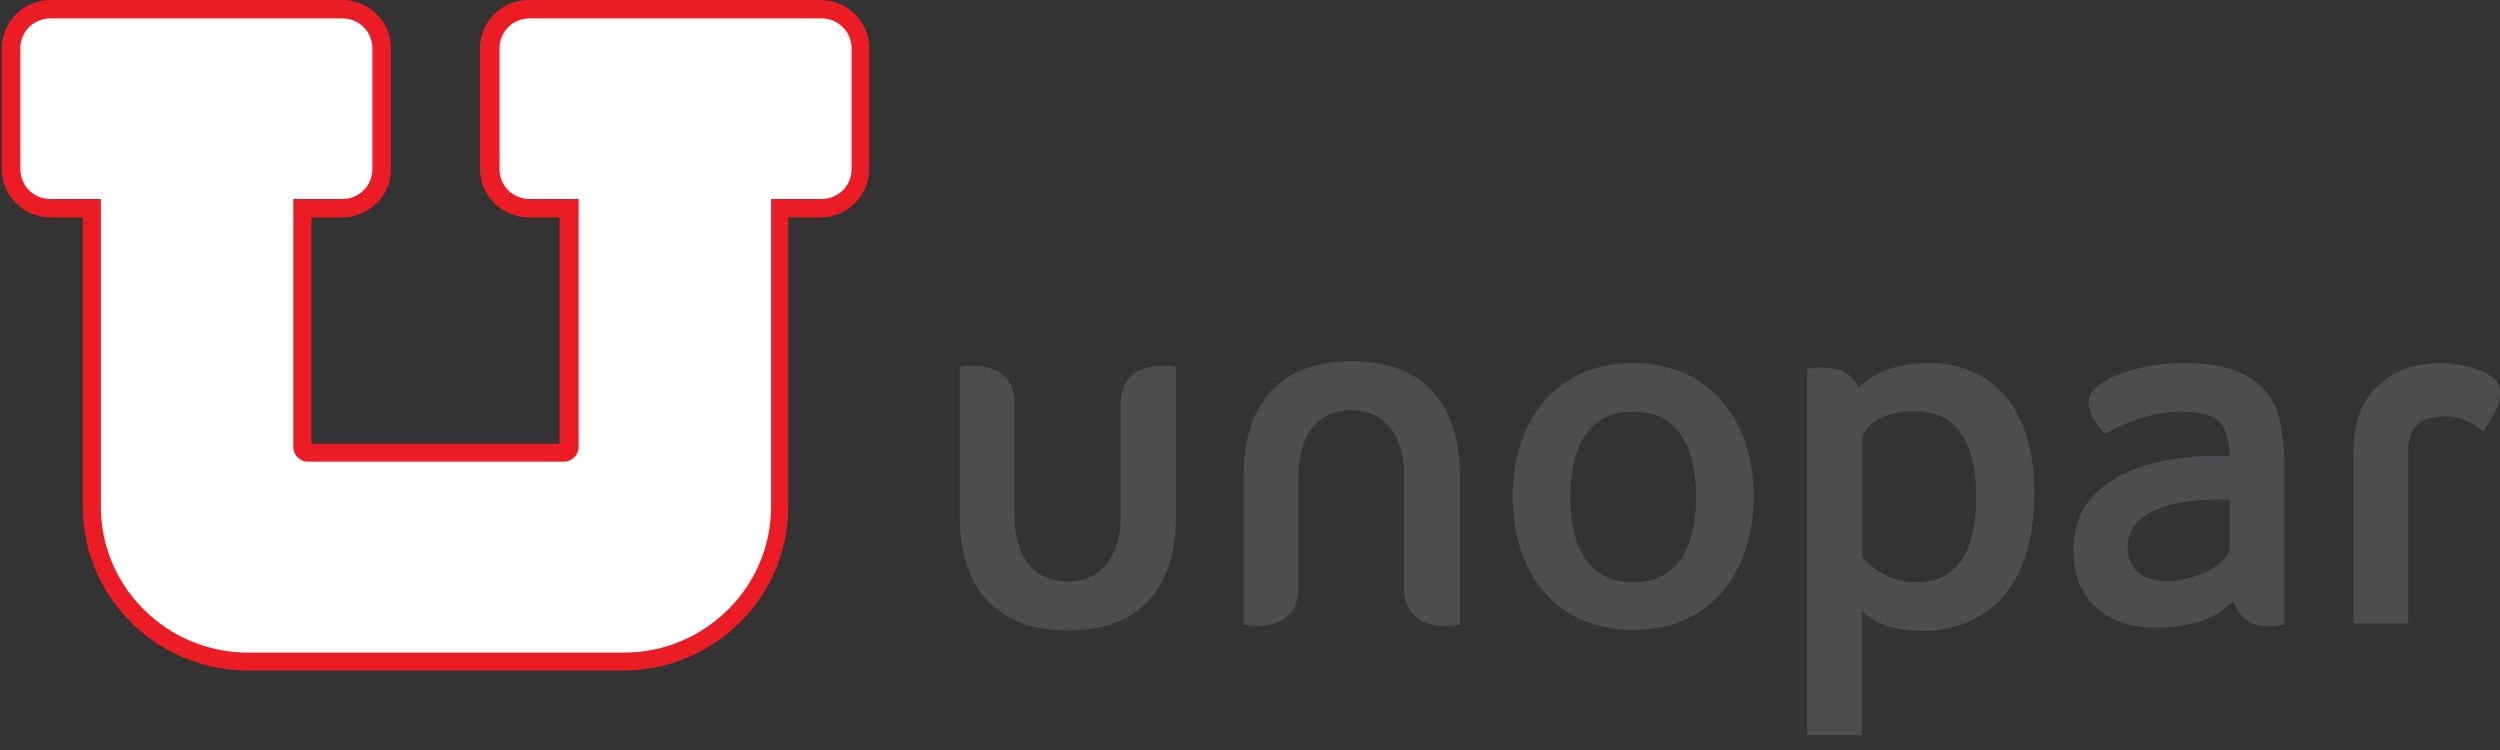 <svg width="130" height="39" viewBox="0 0 130 39" fill="none" xmlns="http://www.w3.org/2000/svg">
<rect x="0" y="0" width="130" height="39" fill="#333333" stroke="none"/>
<path d="M118.517 21.748C118.343 21.11 117.774 18.879 113.637 18.879C110.962 18.879 109.451 19.762 109.154 20.007C108.782 20.277 108.609 20.571 108.609 20.89C108.609 21.086 108.634 21.331 108.782 21.625C109.08 22.214 109.501 22.557 109.501 22.557C109.501 22.557 111.358 21.404 113.365 21.404C114.38 21.404 115.074 21.601 115.421 21.944C115.965 22.532 115.941 23.709 115.941 23.709C115.842 23.709 115.743 23.709 115.643 23.709C115.643 23.709 107.816 23.268 107.816 28.589C107.816 29.374 107.965 30.06 108.237 30.575C108.51 31.09 109.327 32.635 112.176 32.635C114.777 32.635 115.743 31.605 116.139 31.262C116.461 32.194 117.154 32.806 118.789 32.488V23.881C118.74 23.072 118.665 22.361 118.517 21.748ZM115.941 28.466C115.866 29.987 110.64 31.507 110.64 28.442C110.64 25.622 115.941 25.99 115.941 25.99V28.466Z" fill="#4D4D4F"/>
<path d="M129.141 22.459C129.141 22.459 128.323 21.65 127.184 21.65C126.094 21.65 125.227 22.017 125.227 23.464V32.414H122.379V23.44C122.379 20.571 124.162 18.879 126.961 18.879C127.878 18.879 129.141 19.198 129.686 19.688C130.107 20.056 130.057 20.669 129.81 21.306C129.612 21.674 129.29 22.214 129.141 22.459Z" fill="#4D4D4F"/>
<path d="M84.927 18.879C80.815 18.879 78.66 21.993 78.66 25.818C78.66 29.668 80.815 32.758 84.927 32.758C89.038 32.758 91.193 29.643 91.193 25.818C91.193 21.993 89.014 18.879 84.927 18.879ZM84.927 30.281C82.499 30.281 81.657 28.295 81.657 25.843C81.657 23.391 82.499 21.404 84.927 21.404C87.354 21.404 88.196 23.391 88.196 25.843C88.196 28.295 87.354 30.281 84.927 30.281Z" fill="#4D4D4F"/>
<path d="M100.285 18.88C97.981 18.88 96.966 19.836 96.644 20.155C96.049 18.732 93.969 19.174 93.969 19.174V38.226H96.817V31.777C97.015 31.924 97.684 32.807 100.012 32.807C100.656 32.807 105.784 32.807 105.784 25.647C105.784 18.463 100.285 18.88 100.285 18.88ZM99.641 30.282C97.932 30.282 96.941 29.08 96.842 28.982V22.925C96.842 22.509 97.09 22.165 97.56 21.871C98.08 21.552 98.774 21.381 99.567 21.381C100.161 21.381 102.762 21.356 102.762 25.77C102.762 27.265 102.564 30.282 99.641 30.282Z" fill="#4D4D4F"/>
<path d="M61.151 19.079V26.827C61.151 30.211 59.591 32.786 55.529 32.786C51.492 32.786 49.906 30.211 49.906 26.827V19.079C51.293 18.858 52.755 19.201 52.755 21.016V26.827C52.755 28.862 53.696 30.235 55.529 30.235C57.337 30.235 58.278 28.838 58.278 26.827V21.016C58.278 19.201 59.764 18.858 61.151 19.079Z" fill="#4D4D4F"/>
<path d="M73.015 30.551V24.74C73.015 22.704 72.074 21.331 70.266 21.331C68.458 21.331 67.516 22.729 67.516 24.74V30.551C67.516 32.366 66.055 32.709 64.668 32.488V24.74C64.668 21.356 66.228 18.781 70.291 18.781C74.328 18.781 75.913 21.356 75.913 24.74V32.488C74.501 32.709 73.015 32.366 73.015 30.551Z" fill="#4D4D4F"/>
<path d="M12.899 34.868C8.144 34.868 4.305 31.043 4.305 26.359V11.304H2.62C1.233 11.304 0.094 10.176 0.094 8.803V2.501C0.094 1.128 1.233 0 2.62 0H17.804C19.191 0 20.33 1.128 20.33 2.501V8.803C20.33 10.176 19.191 11.304 17.804 11.304H16.194V23.074H29.098V11.304H27.488C26.101 11.304 24.962 10.176 24.962 8.803V2.501C24.962 1.128 26.101 0 27.488 0H42.672C44.059 0 45.198 1.128 45.198 2.501V8.803C45.198 10.176 44.059 11.304 42.672 11.304H40.988V26.359C40.988 31.067 37.124 34.868 32.393 34.868H12.899Z" fill="#EC1C24"/>
<path d="M12.898 33.937C8.688 33.937 5.245 30.529 5.245 26.36V10.348H2.619C1.752 10.348 1.059 9.662 1.059 8.804V2.502C1.059 1.644 1.752 0.957 2.619 0.957H17.802C18.669 0.957 19.363 1.644 19.363 2.502V8.804C19.363 9.662 18.669 10.348 17.802 10.348H15.251V23.246C15.251 23.663 15.598 24.006 16.019 24.006H29.32C29.741 24.006 30.088 23.663 30.088 23.246V10.348H27.537C26.67 10.348 25.976 9.662 25.976 8.804V2.502C25.976 1.644 26.67 0.957 27.537 0.957H42.72C43.587 0.957 44.281 1.644 44.281 2.502V8.804C44.281 9.662 43.587 10.348 42.72 10.348H40.095V26.36C40.095 30.529 36.652 33.937 32.441 33.937H12.898Z" fill="white"/>
</svg>
